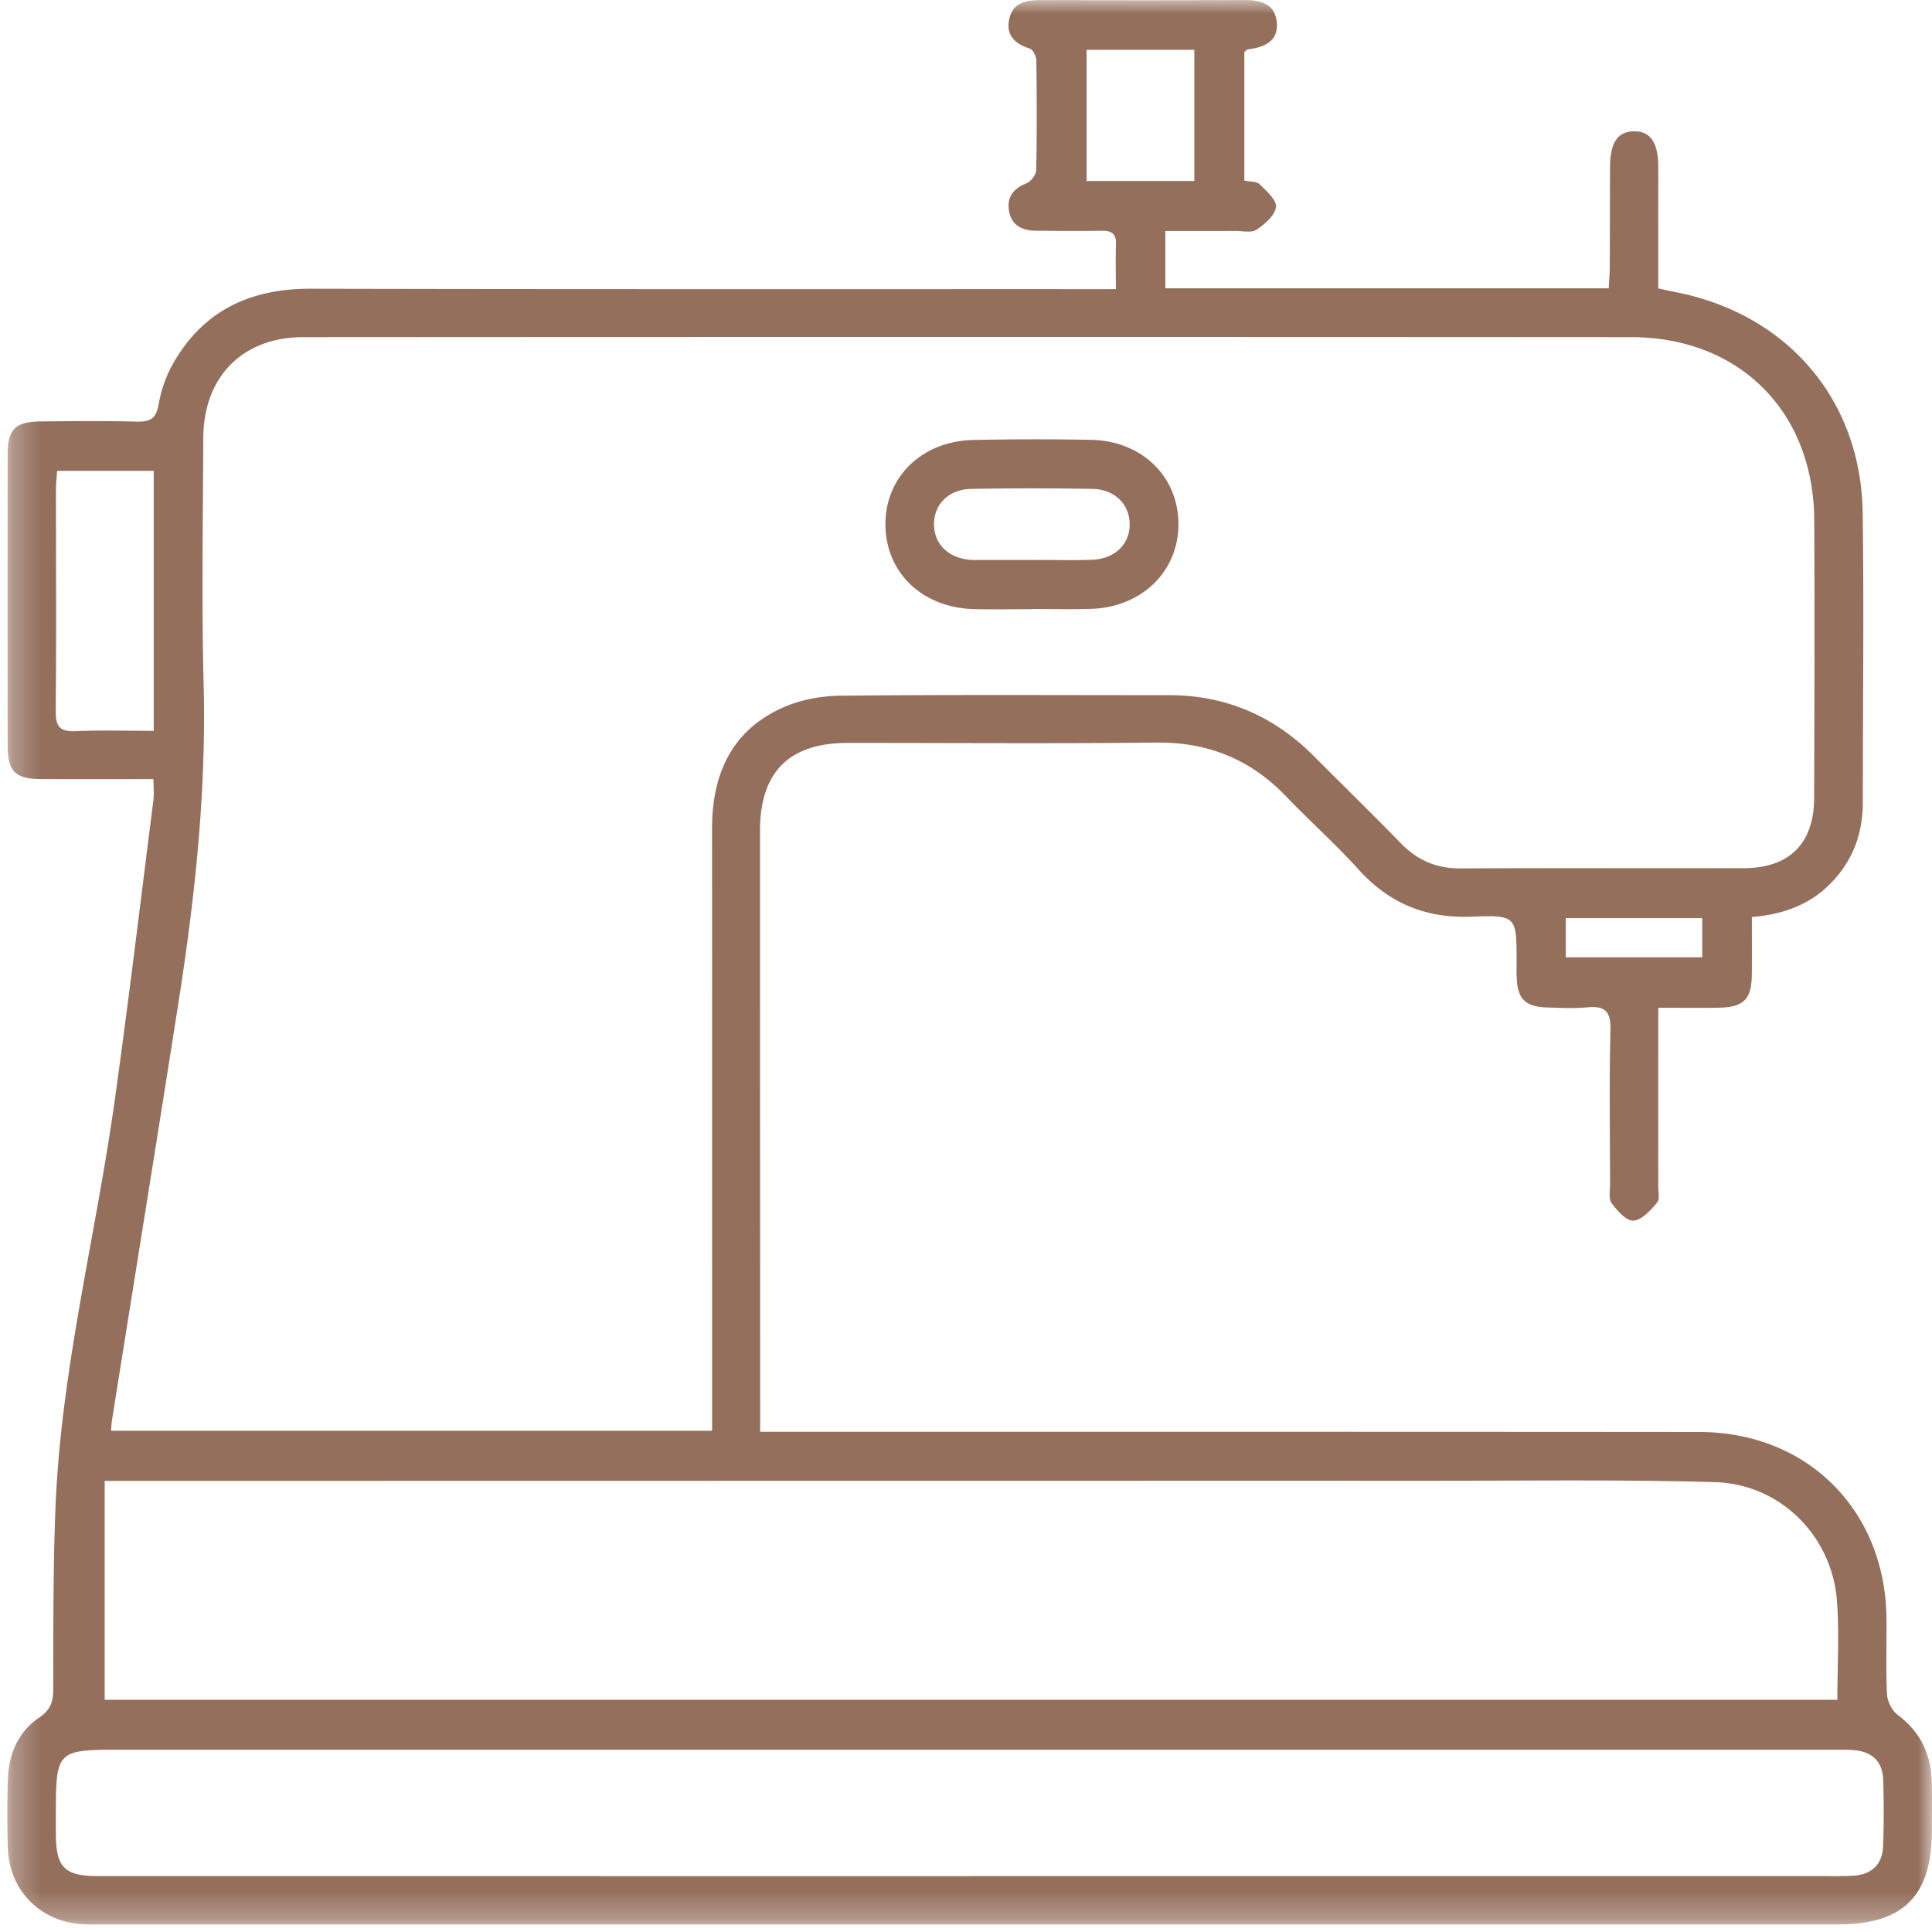 <svg xmlns="http://www.w3.org/2000/svg" xmlns:xlink="http://www.w3.org/1999/xlink" width="70" height="70" viewBox="0 0 70 70">
    <defs>
        <path id="prefix__a" d="M0 0L69.735 0 69.735 69.726 0 69.726z"/>
    </defs>
    <g fill="none" fill-rule="evenodd" transform="matrix(-1 0 0 1 70 0)">
        <mask id="prefix__b" fill="#fff">
            <use xlink:href="#prefix__a"/>
        </mask>
        <path fill="#946F5C" d="M8.324 34.685h4.946v-1.42H8.324v1.42zM26.727 6.557h3.904V1.805h-3.904v4.752zM64.43 26.48c.992 0 1.91-.03 2.825.011.555.025.731-.148.726-.715-.026-2.691-.008-5.383-.009-8.075 0-.207-.026-.414-.042-.642h-3.5v9.421zM34.857 67.976l31.586-.001c1.213 0 1.522-.31 1.532-1.498.002-.307 0-.614 0-.92 0-2.066-.091-2.161-2.156-2.162H3.497c-.236 0-.473-.002-.707.021-.634.063-1 .422-1.021 1.057-.026.801-.027 1.605.002 2.407.023.666.406 1.038 1.076 1.08.376.023.755.015 1.132.015h30.878zm-31.428-6.39h62.778v-7.93h-.894c-15.75-.002-31.5-.006-47.251-.005-3.4 0-6.802-.047-10.2.05-2.363.068-4.235 1.945-4.417 4.29-.091 1.172-.016 2.356-.016 3.595zM44.2 51.84h21.776c-.013-.156-.015-.271-.033-.384-.798-5.01-1.607-10.02-2.394-15.032-.605-3.852-1.028-7.714-.927-11.628.076-2.973.023-5.95.012-8.925-.009-2.22-1.421-3.655-3.626-3.656a40239.67 40239.67 0 00-48.096 0c-3.943.002-6.627 2.7-6.646 6.641-.017 3.353-.007 6.706.004 10.059.006 1.65.9 2.537 2.548 2.54 3.424.007 6.847-.007 10.271.009.86.004 1.55-.29 2.145-.9 1.038-1.066 2.104-2.104 3.153-3.159 1.453-1.462 3.199-2.22 5.267-2.218 3.967.001 7.934-.022 11.9.02.71.007 1.475.153 2.118.446 1.846.842 2.53 2.426 2.53 4.377-.004 6.02-.002 12.041-.002 18.062v3.748zM27.777 10.445V8.37c-.862 0-1.702.002-2.542-.002-.259 0-.58.076-.763-.047-.298-.2-.665-.515-.703-.819-.031-.251.344-.583.592-.826.11-.109.35-.088.554-.132V1.88c-.061-.043-.097-.087-.137-.092-.592-.078-1.11-.293-1.036-.993.072-.684.613-.797 1.212-.794 2.432.011 4.865.009 7.297.002.53-.002 1.033.06 1.177.664.141.591-.185.918-.74 1.095-.116.037-.234.281-.236.431-.018 1.322-.024 2.645.005 3.967.003.167.19.416.35.48.462.183.708.483.64.969-.077.53-.453.746-.961.75-.803.007-1.606.016-2.408.002-.355-.006-.524.11-.512.485.017.514.004 1.028.004 1.629h.978c9.398-.002 18.797.008 28.195-.014 2.163-.004 3.864.77 4.961 2.668.267.46.459.995.547 1.519.088.523.312.641.797.628 1.156-.03 2.314-.017 3.47-.007.919.008 1.202.281 1.204 1.173.005 3.542.005 7.085 0 10.627-.002.86-.29 1.15-1.146 1.156-1.344.01-2.688.003-4.137.003 0 .28-.027.53.004.771.457 3.605.891 7.213 1.392 10.812.686 4.929 1.948 9.776 2.153 14.772.09 2.216.077 4.438.083 6.657.002.444.117.725.504.988.773.525 1.112 1.33 1.14 2.248a39.3 39.3 0 01.001 2.48c-.05 1.555-1.205 2.7-2.759 2.765-.212.01-.425.005-.637.005H3.412c-2.374 0-3.407-1.033-3.408-3.404 0-.59-.011-1.18.004-1.77.027-1.003.421-1.81 1.242-2.426.203-.151.367-.481.38-.738.045-.919.01-1.841.02-2.762.042-3.911 2.868-6.738 6.78-6.742 11.052-.01 22.103-.006 33.155-.008h.873v-.878c.002-6.966.006-13.932.005-20.898-.001-2.129-1.052-3.18-3.172-3.182-3.73-.003-7.462.028-11.192-.013-1.865-.02-3.403.605-4.687 1.94-.867.903-1.805 1.739-2.643 2.666-1.11 1.226-2.44 1.767-4.091 1.702-1.624-.064-1.626-.013-1.627 1.618 0 .189.005.378-.002.566-.03.808-.31 1.085-1.138 1.107-.472.013-.948.04-1.416-.006-.631-.06-.862.132-.845.81.047 1.864.017 3.73.014 5.596 0 .235.058.533-.059.692-.202.272-.533.646-.787.63-.304-.02-.622-.374-.856-.649-.109-.127-.043-.41-.043-.622-.002-1.865-.001-3.73-.001-5.596v-.846c-.789 0-1.49.01-2.192-.002-.905-.017-1.188-.303-1.198-1.195-.008-.679-.002-1.358-.002-2.091-1.097-.09-2.039-.42-2.795-1.16-.837-.82-1.225-1.827-1.225-2.993 0-3.495-.044-6.99.005-10.485.057-4.123 2.75-7.234 6.833-8.014.161-.03.322-.069.574-.123V7.434c0-.473-.002-.945 0-1.417.006-.862.293-1.27.887-1.259.585.01.855.408.86 1.29.006 1.205.004 2.41.01 3.614.001.252.024.505.037.783h16.065z" mask="url(#prefix__b)"/>
        <path fill="#946F5C" d="M32.552 20.286v.003h2.119c.047 0 .094 0 .14-.003.803-.053 1.332-.549 1.348-1.26.017-.742-.525-1.299-1.358-1.313a132.67 132.67 0 00-4.379 0c-.8.014-1.334.542-1.352 1.253-.02.737.528 1.285 1.363 1.315.705.026 1.412.005 2.119.005zm.026 1.778c-.707 0-1.414.02-2.12-.004-1.854-.065-3.182-1.387-3.155-3.118.027-1.71 1.35-2.977 3.185-3.007 1.413-.024 2.828-.023 4.242.006 1.87.039 3.202 1.342 3.189 3.076-.014 1.742-1.346 3.01-3.22 3.052-.707.016-1.414.003-2.12.003v-.008z" mask="url(#prefix__b)"/>
    </g>
</svg>
